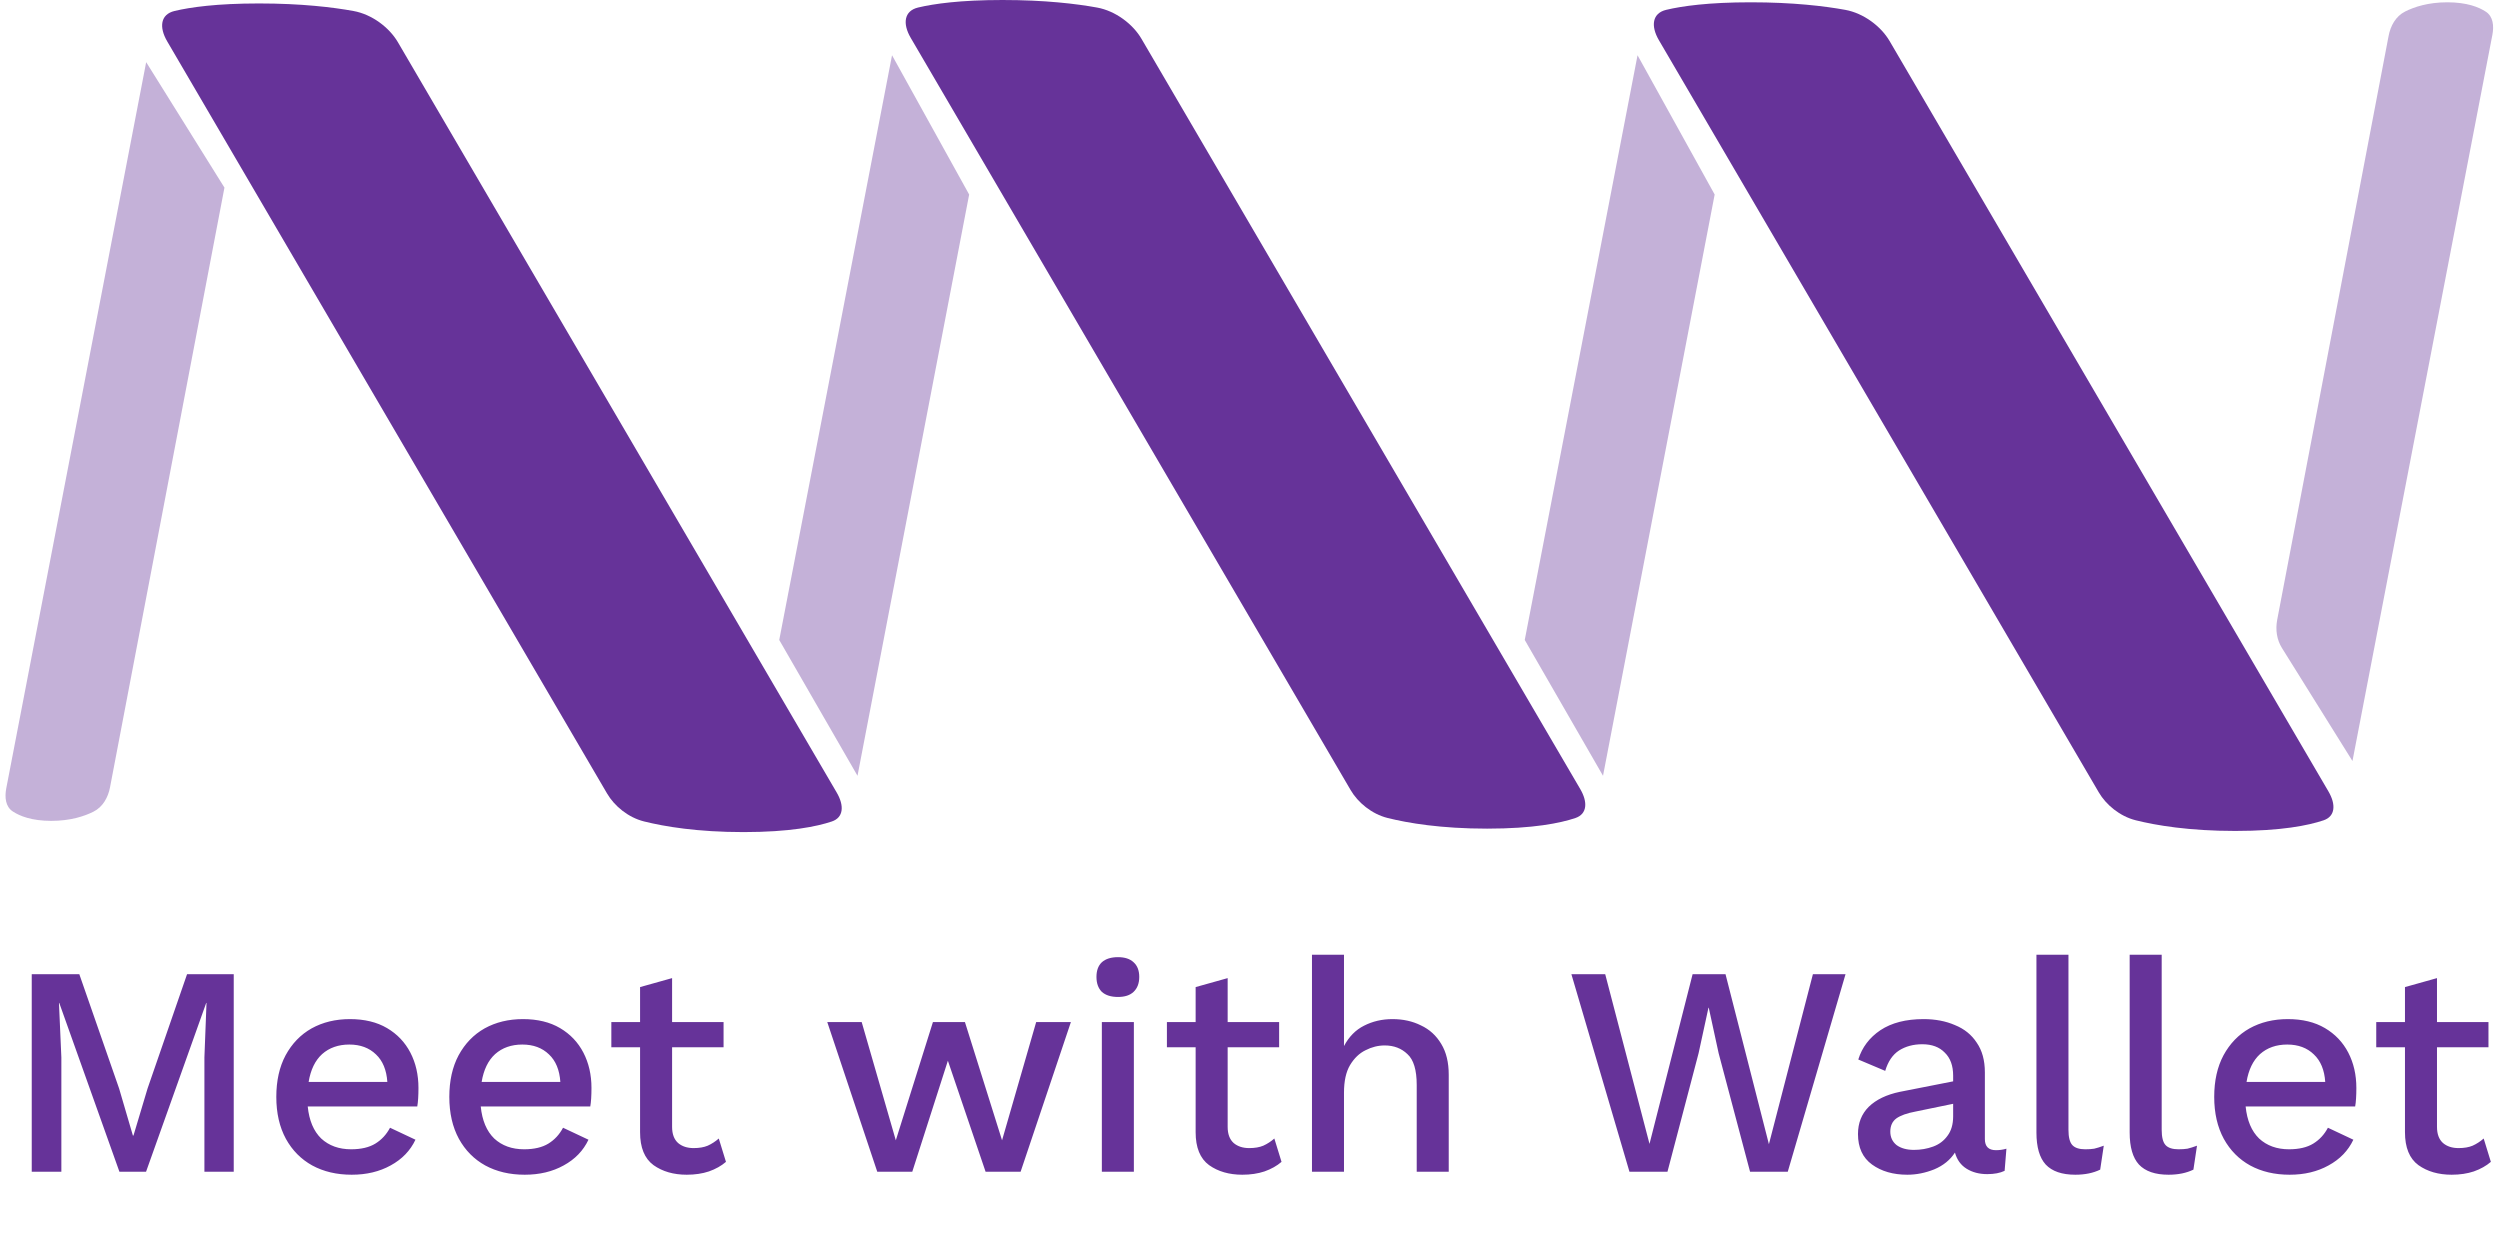 <svg width="1086" height="542" viewBox="0 0 1086 542" fill="none" xmlns="http://www.w3.org/2000/svg">
<path d="M72.618 17.945C69.009 11.775 69.72 6.22 75.819 4.769C82.669 3.14 94.128 1.5 112.5 1.5C130.905 1.5 144.551 3.146 153.559 4.778C161.587 6.233 169.109 11.947 172.831 18.311L363.477 344.3C366.763 349.919 366.515 355.111 361.345 356.851C354.793 359.057 343.054 361.462 323.014 361.462C302.918 361.462 288.635 359.044 279.779 356.833C272.847 355.103 266.865 350.094 263.71 344.698L72.618 17.945Z" fill="#663399"/>
<path d="M22.275 356.584C30.571 356.584 36.625 354.59 40.612 352.588C44.76 350.506 46.981 346.267 47.788 342.039L97.5 81.5L63.5 27L2.722 342.447C1.956 346.423 2.429 350.424 5.511 352.465C8.593 354.507 13.809 356.584 22.275 356.584Z" fill="#663399" fill-opacity="0.38"/>
<path d="M387.5 24L421.001 84.5L372.501 337L338.502 278L387.5 24Z" fill="#663399" fill-opacity="0.38"/>
<path d="M711.349 24L744.85 84.5L696.35 337L662.351 278L711.349 24Z" fill="#663399" fill-opacity="0.38"/>
<path d="M1063.13 1C1054.84 1 1048.78 2.994 1044.8 4.996C1040.65 7.078 1038.43 11.317 1037.62 15.545L989.221 269.201C988.371 273.657 989.089 277.978 991.258 281.454L1021.91 330.584L1082.69 15.137C1083.45 11.161 1082.98 7.16 1079.9 5.119C1076.82 3.077 1071.6 1 1063.13 1Z" fill="#663399" fill-opacity="0.38"/>
<path d="M395.618 16.445C392.009 10.275 392.72 4.72 398.819 3.269C405.669 1.64 417.128 0 435.5 0C453.905 0 467.551 1.646 476.559 3.278C484.587 4.733 492.109 10.447 495.831 16.811L686.477 342.8C689.763 348.419 689.515 353.611 684.345 355.351C677.793 357.557 666.054 359.962 646.014 359.962C625.918 359.962 611.635 357.544 602.779 355.333C595.847 353.603 589.865 348.594 586.71 343.198L395.618 16.445Z" fill="#663399"/>
<path d="M720.618 17.445C717.009 11.275 717.72 5.72 723.819 4.269C730.669 2.64 742.128 1 760.5 1C778.905 1 792.551 2.646 801.559 4.278C809.587 5.733 817.109 11.447 820.831 17.811L1011.48 343.8C1014.76 349.419 1014.52 354.611 1009.34 356.351C1002.79 358.557 991.054 360.962 971.014 360.962C950.918 360.962 936.635 358.544 927.779 356.333C920.847 354.603 914.865 349.594 911.71 344.198L720.618 17.445Z" fill="#663399"/>
<path d="M101.535 423.2V509H88.795V459.34L89.705 435.68H89.575L63.445 509H51.875L25.745 435.68H25.615L26.655 459.34V509H13.785V423.2H34.455L51.745 472.86L57.725 493.27H57.985L64.095 472.86L81.255 423.2H101.535ZM152.788 510.3C146.288 510.3 140.568 508.957 135.628 506.27C130.775 503.583 126.962 499.727 124.188 494.7C121.415 489.587 120.028 483.52 120.028 476.5C120.028 469.48 121.372 463.457 124.058 458.43C126.832 453.317 130.602 449.417 135.368 446.73C140.222 444.043 145.768 442.7 152.008 442.7C158.335 442.7 163.708 444 168.128 446.6C172.548 449.2 175.928 452.753 178.268 457.26C180.608 461.767 181.778 466.88 181.778 472.6C181.778 474.247 181.735 475.763 181.648 477.15C181.562 478.537 181.432 479.707 181.258 480.66H133.678C134.285 486.727 136.235 491.363 139.528 494.57C142.908 497.69 147.242 499.25 152.528 499.25C156.862 499.25 160.372 498.427 163.058 496.78C165.745 495.133 167.868 492.837 169.428 489.89L180.478 495.09C178.225 499.857 174.628 503.583 169.688 506.27C164.835 508.957 159.202 510.3 152.788 510.3ZM151.748 453.75C146.982 453.75 143.038 455.137 139.918 457.91C136.885 460.683 134.935 464.713 134.068 470H168.258C167.912 464.8 166.265 460.813 163.318 458.04C160.372 455.18 156.515 453.75 151.748 453.75ZM227.945 510.3C221.445 510.3 215.725 508.957 210.785 506.27C205.931 503.583 202.118 499.727 199.345 494.7C196.571 489.587 195.185 483.52 195.185 476.5C195.185 469.48 196.528 463.457 199.215 458.43C201.988 453.317 205.758 449.417 210.525 446.73C215.378 444.043 220.925 442.7 227.165 442.7C233.491 442.7 238.865 444 243.285 446.6C247.705 449.2 251.085 452.753 253.425 457.26C255.765 461.767 256.935 466.88 256.935 472.6C256.935 474.247 256.891 475.763 256.805 477.15C256.718 478.537 256.588 479.707 256.415 480.66H208.835C209.441 486.727 211.391 491.363 214.685 494.57C218.065 497.69 222.398 499.25 227.685 499.25C232.018 499.25 235.528 498.427 238.215 496.78C240.901 495.133 243.025 492.837 244.585 489.89L255.635 495.09C253.381 499.857 249.785 503.583 244.845 506.27C239.991 508.957 234.358 510.3 227.945 510.3ZM226.905 453.75C222.138 453.75 218.195 455.137 215.075 457.91C212.041 460.683 210.091 464.713 209.225 470H243.415C243.068 464.8 241.421 460.813 238.475 458.04C235.528 455.18 231.671 453.75 226.905 453.75ZM314.318 444V454.92H291.958V489.5C291.958 492.62 292.824 494.96 294.558 496.52C296.291 497.993 298.544 498.73 301.318 498.73C303.744 498.73 305.781 498.383 307.428 497.69C309.161 496.91 310.764 495.87 312.238 494.57L315.358 504.71C313.364 506.443 310.894 507.83 307.948 508.87C305.088 509.823 301.881 510.3 298.328 510.3C292.608 510.3 287.798 508.913 283.898 506.14C279.998 503.28 278.048 498.513 278.048 491.84V454.92H265.568V444H278.048V428.79L291.958 424.89V444H314.318ZM450.111 444H465.191L443.351 509H428.141L411.761 460.77L396.291 509H381.081L359.371 444H374.321L389.141 495.35L405.261 444H419.171L435.291 495.35L450.111 444ZM485.662 433.08C482.628 433.08 480.288 432.343 478.642 430.87C477.082 429.31 476.302 427.143 476.302 424.37C476.302 421.597 477.082 419.473 478.642 418C480.288 416.527 482.628 415.79 485.662 415.79C488.608 415.79 490.862 416.527 492.422 418C494.068 419.473 494.892 421.597 494.892 424.37C494.892 427.143 494.068 429.31 492.422 430.87C490.862 432.343 488.608 433.08 485.662 433.08ZM492.552 444V509H478.642V444H492.552ZM555.655 444V454.92H533.295V489.5C533.295 492.62 534.162 494.96 535.895 496.52C537.629 497.993 539.882 498.73 542.655 498.73C545.082 498.73 547.119 498.383 548.765 497.69C550.499 496.91 552.102 495.87 553.575 494.57L556.695 504.71C554.702 506.443 552.232 507.83 549.285 508.87C546.425 509.823 543.219 510.3 539.665 510.3C533.945 510.3 529.135 508.913 525.235 506.14C521.335 503.28 519.385 498.513 519.385 491.84V454.92H506.905V444H519.385V428.79L533.295 424.89V444H555.655ZM569.921 509V414.75H583.831V454.4C585.998 450.327 588.901 447.38 592.541 445.56C596.268 443.653 600.384 442.7 604.891 442.7C609.484 442.7 613.601 443.61 617.241 445.43C620.968 447.163 623.914 449.85 626.081 453.49C628.248 457.043 629.331 461.507 629.331 466.88V509H615.421V471.3C615.421 464.8 614.078 460.337 611.391 457.91C608.791 455.397 605.498 454.14 601.511 454.14C598.651 454.14 595.878 454.833 593.191 456.22C590.504 457.52 588.251 459.687 586.431 462.72C584.698 465.667 583.831 469.653 583.831 474.68V509H569.921ZM707.835 509L682.615 423.2H697.305L716.545 496.91L735.265 423.2H749.565L768.415 497.04L787.525 423.2H801.695L776.605 509H760.225L746.575 457.52L742.285 437.76H742.155L737.865 457.52L724.345 509H707.835ZM848.448 467.27C848.448 462.937 847.235 459.6 844.808 457.26C842.468 454.833 839.218 453.62 835.058 453.62C831.158 453.62 827.778 454.53 824.918 456.35C822.145 458.17 820.151 461.117 818.938 465.19L807.238 460.25C808.885 454.963 812.091 450.717 816.858 447.51C821.711 444.303 827.951 442.7 835.578 442.7C840.691 442.7 845.241 443.567 849.228 445.3C853.301 446.947 856.465 449.503 858.718 452.97C861.058 456.35 862.228 460.64 862.228 465.84V494.83C862.228 498.037 863.831 499.64 867.038 499.64C868.598 499.64 870.115 499.423 871.588 498.99L870.808 508.61C868.815 509.563 866.301 510.04 863.268 510.04C859.801 510.04 856.811 509.26 854.298 507.7C851.785 506.14 850.095 503.8 849.228 500.68C847.148 503.887 844.158 506.313 840.258 507.96C836.358 509.52 832.458 510.3 828.558 510.3C822.405 510.3 817.291 508.827 813.218 505.88C809.145 502.933 807.108 498.513 807.108 492.62C807.108 487.853 808.668 483.91 811.788 480.79C814.995 477.67 819.501 475.503 825.308 474.29L848.448 469.74V467.27ZM821.148 491.58C821.148 494.007 822.058 495.957 823.878 497.43C825.785 498.817 828.298 499.51 831.418 499.51C834.365 499.51 837.138 499.033 839.738 498.08C842.338 497.127 844.418 495.567 845.978 493.4C847.625 491.233 848.448 488.417 848.448 484.95V479.49L832.068 482.87C828.341 483.563 825.568 484.56 823.748 485.86C822.015 487.16 821.148 489.067 821.148 491.58ZM898.539 414.75V490.8C898.539 494.007 899.102 496.217 900.229 497.43C901.355 498.643 903.219 499.25 905.819 499.25C907.379 499.25 908.679 499.163 909.719 498.99C910.845 498.73 912.232 498.297 913.879 497.69L912.319 508.09C909.285 509.563 905.689 510.3 901.529 510.3C895.722 510.3 891.432 508.827 888.659 505.88C885.972 502.933 884.629 498.297 884.629 491.97V414.75H898.539ZM939.037 414.75V490.8C939.037 494.007 939.6 496.217 940.727 497.43C941.853 498.643 943.717 499.25 946.317 499.25C947.877 499.25 949.177 499.163 950.217 498.99C951.343 498.73 952.73 498.297 954.377 497.69L952.817 508.09C949.783 509.563 946.187 510.3 942.027 510.3C936.22 510.3 931.93 508.827 929.157 505.88C926.47 502.933 925.127 498.297 925.127 491.97V414.75H939.037ZM994.615 510.3C988.115 510.3 982.395 508.957 977.455 506.27C972.601 503.583 968.788 499.727 966.015 494.7C963.241 489.587 961.855 483.52 961.855 476.5C961.855 469.48 963.198 463.457 965.885 458.43C968.658 453.317 972.428 449.417 977.195 446.73C982.048 444.043 987.595 442.7 993.835 442.7C1000.16 442.7 1005.53 444 1009.95 446.6C1014.37 449.2 1017.75 452.753 1020.09 457.26C1022.43 461.767 1023.6 466.88 1023.6 472.6C1023.6 474.247 1023.56 475.763 1023.47 477.15C1023.39 478.537 1023.26 479.707 1023.08 480.66H975.505C976.111 486.727 978.061 491.363 981.355 494.57C984.735 497.69 989.068 499.25 994.355 499.25C998.688 499.25 1002.2 498.427 1004.88 496.78C1007.57 495.133 1009.69 492.837 1011.25 489.89L1022.3 495.09C1020.05 499.857 1016.45 503.583 1011.51 506.27C1006.66 508.957 1001.03 510.3 994.615 510.3ZM993.575 453.75C988.808 453.75 984.865 455.137 981.745 457.91C978.711 460.683 976.761 464.713 975.895 470H1010.08C1009.74 464.8 1008.09 460.813 1005.14 458.04C1002.2 455.18 998.341 453.75 993.575 453.75ZM1080.99 444V454.92H1058.63V489.5C1058.63 492.62 1059.49 494.96 1061.23 496.52C1062.96 497.993 1065.21 498.73 1067.99 498.73C1070.41 498.73 1072.45 498.383 1074.1 497.69C1075.83 496.91 1077.43 495.87 1078.91 494.57L1082.03 504.71C1080.03 506.443 1077.56 507.83 1074.62 508.87C1071.76 509.823 1068.55 510.3 1065 510.3C1059.28 510.3 1054.47 508.913 1050.57 506.14C1046.67 503.28 1044.72 498.513 1044.72 491.84V454.92H1032.24V444H1044.72V428.79L1058.63 424.89V444H1080.99Z" fill="#663399"/>
</svg>
